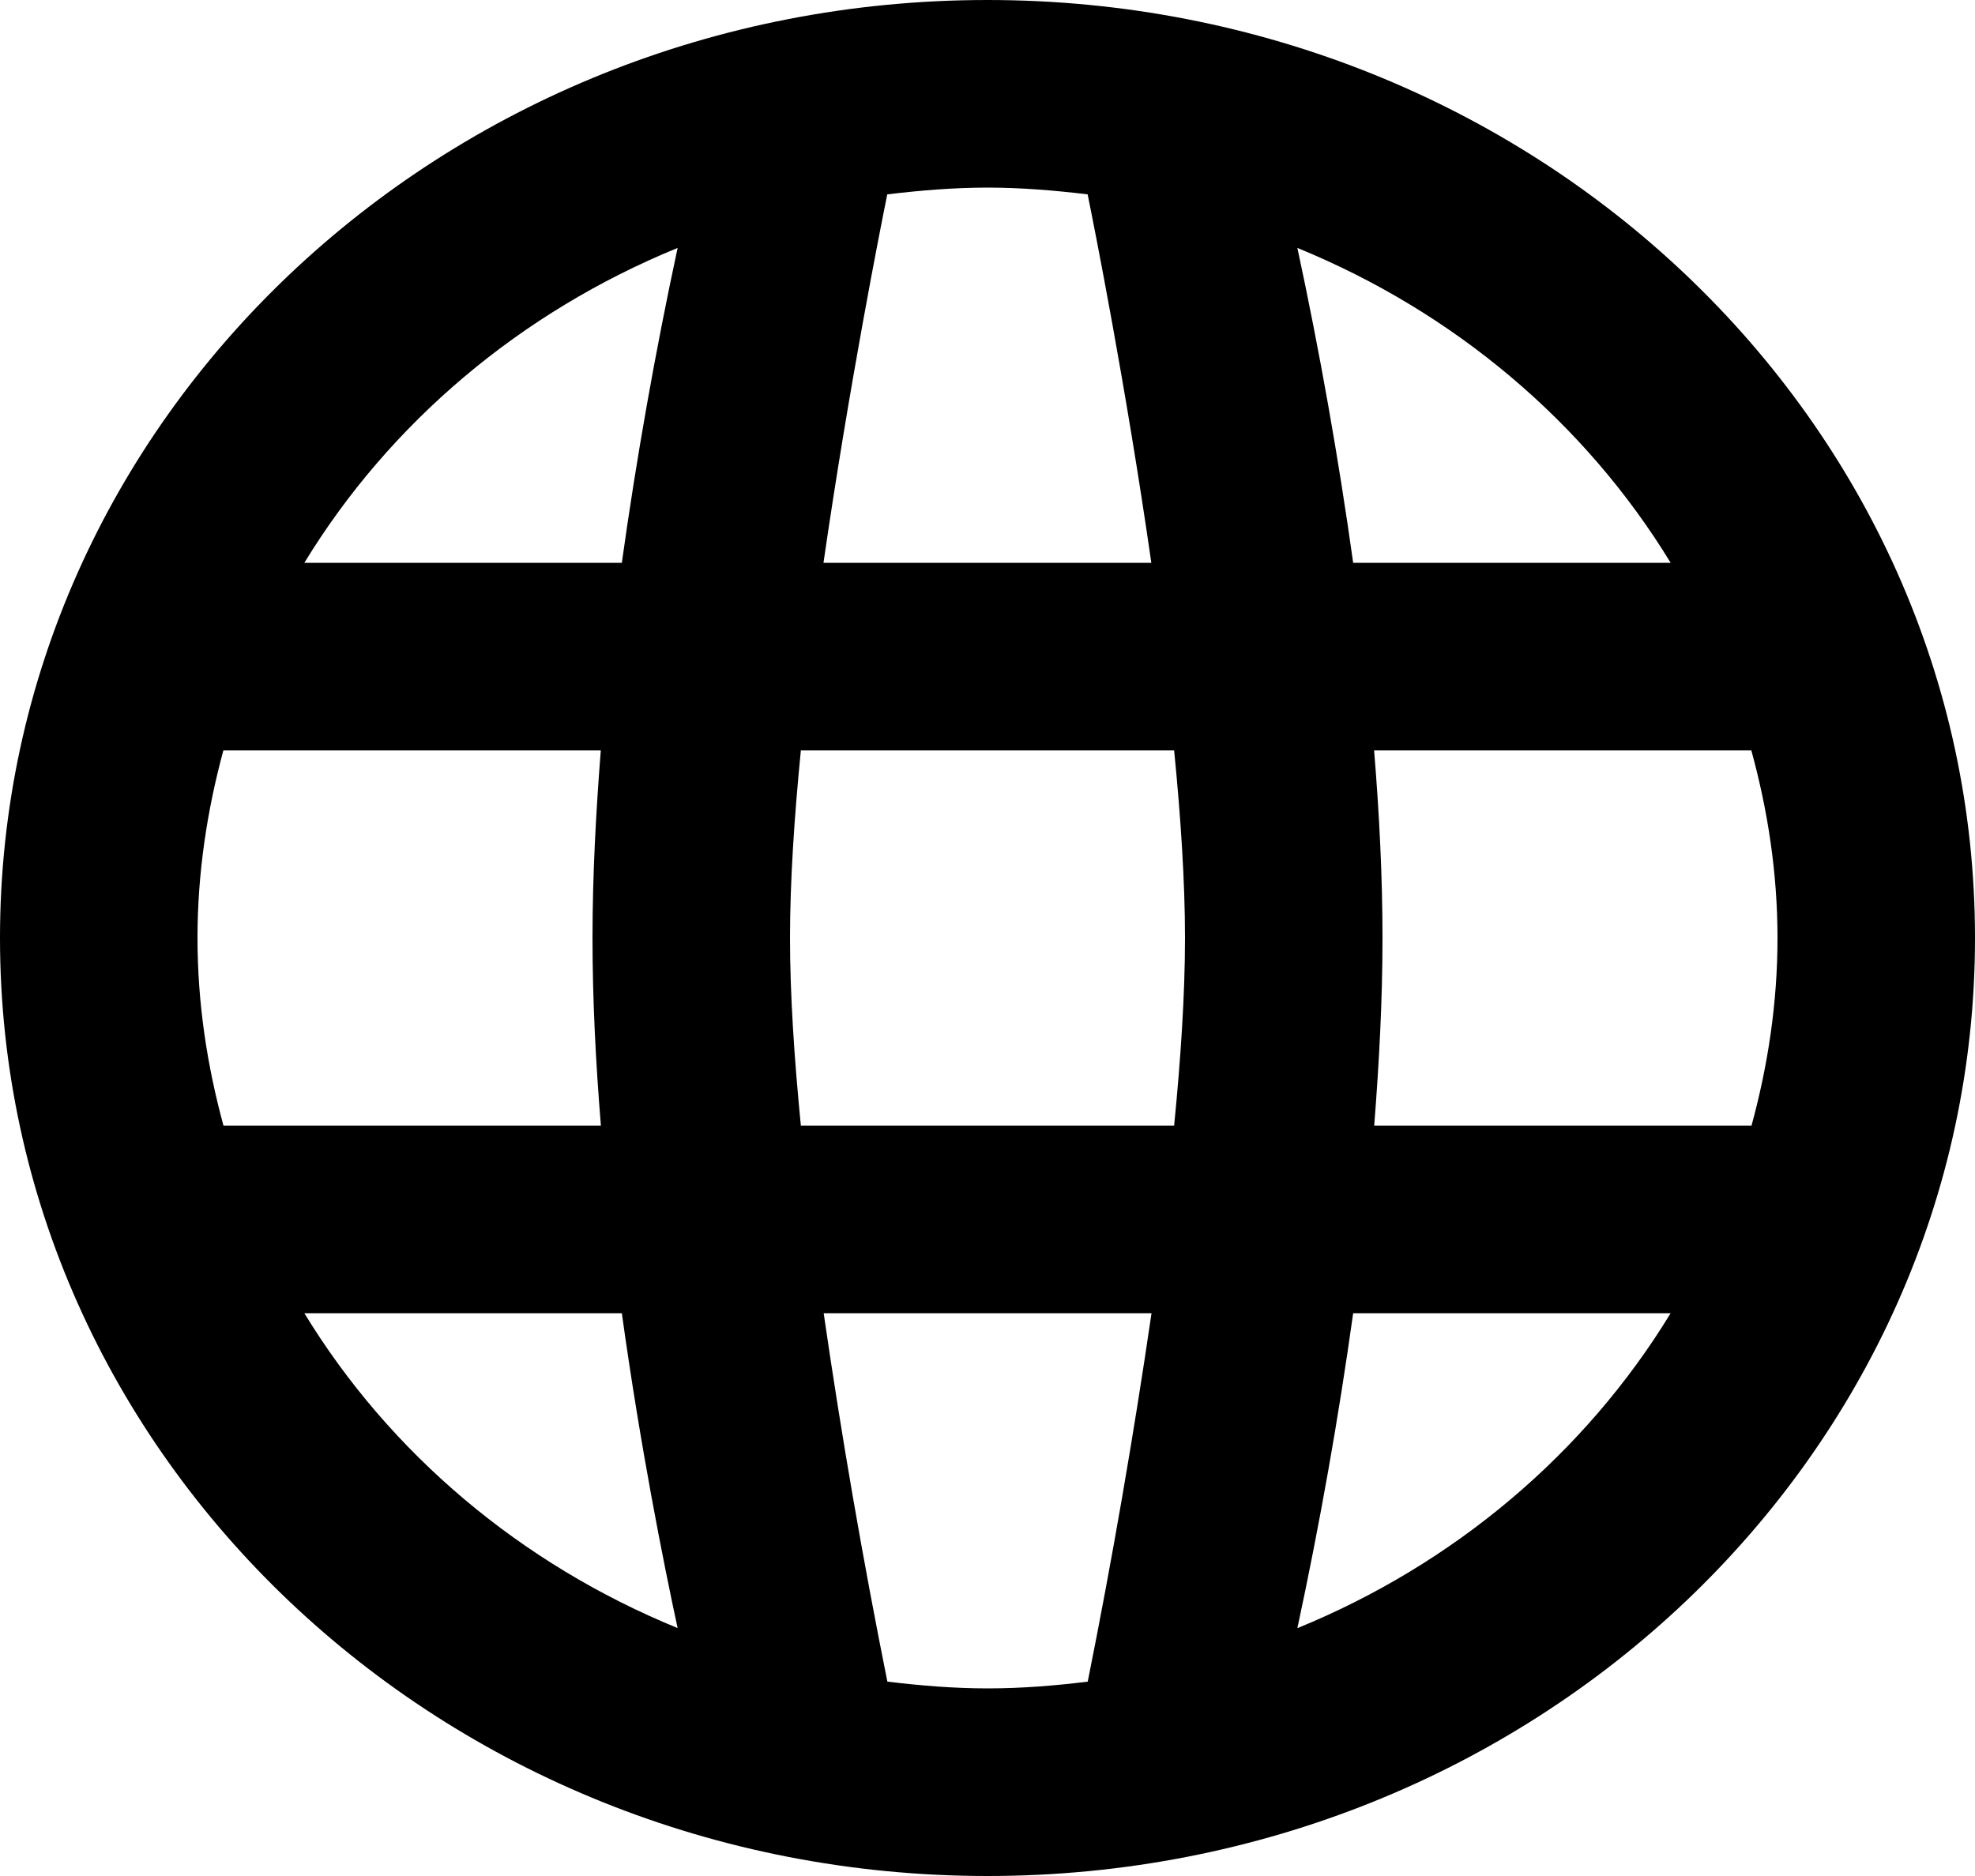 <svg width="40" height="38" viewBox="0 0 40 38" fill="none" xmlns="http://www.w3.org/2000/svg">
<path d="M20 0C8.954 0 0 8.506 0 19C0 29.494 8.954 38 20 38C31.046 38 40 29.494 40 19C40 8.506 31.046 0 20 0ZM33.836 11.4H27.406C27.107 9.262 26.73 7.135 26.276 5.022C29.452 6.321 32.103 8.558 33.836 11.4ZM22.028 3.937C22.164 4.606 22.802 7.809 23.318 11.4H16.678C17.198 7.809 17.834 4.606 17.97 3.937C18.64 3.857 19.312 3.8 20 3.8C20.688 3.8 21.36 3.857 22.028 3.937ZM24 19C24 20.136 23.914 21.443 23.78 22.8H16.22C16.086 21.443 16 20.136 16 19C16 17.864 16.086 16.557 16.22 15.2H23.78C23.914 16.557 24 17.864 24 19ZM13.724 5.022C13.27 7.135 12.893 9.262 12.594 11.4H6.164C7.897 8.558 10.548 6.321 13.724 5.022ZM4.524 15.2H12.168C12.068 16.469 12 17.754 12 19C12 20.246 12.066 21.531 12.17 22.8H4.526C4.194 21.584 4 20.315 4 19C4 17.685 4.194 16.416 4.524 15.2ZM6.164 26.6H12.594C12.97 29.306 13.434 31.635 13.724 32.978C10.548 31.679 7.897 29.442 6.164 26.6ZM17.972 34.063C17.475 31.586 17.044 29.098 16.682 26.6H23.322C22.956 29.098 22.526 31.586 22.03 34.063C21.364 34.145 20.69 34.2 20.002 34.2C19.314 34.2 18.642 34.143 17.974 34.063H17.972ZM26.276 32.98C26.73 30.866 27.107 28.738 27.406 26.6H33.836C32.103 29.442 29.452 31.681 26.276 32.98ZM35.476 22.8H27.832C27.932 21.531 28 20.246 28 19C28 17.754 27.934 16.469 27.83 15.2H35.47C35.804 16.416 36 17.685 36 19C36 20.315 35.806 21.584 35.474 22.8H35.476Z" fill="black"/>
</svg>
